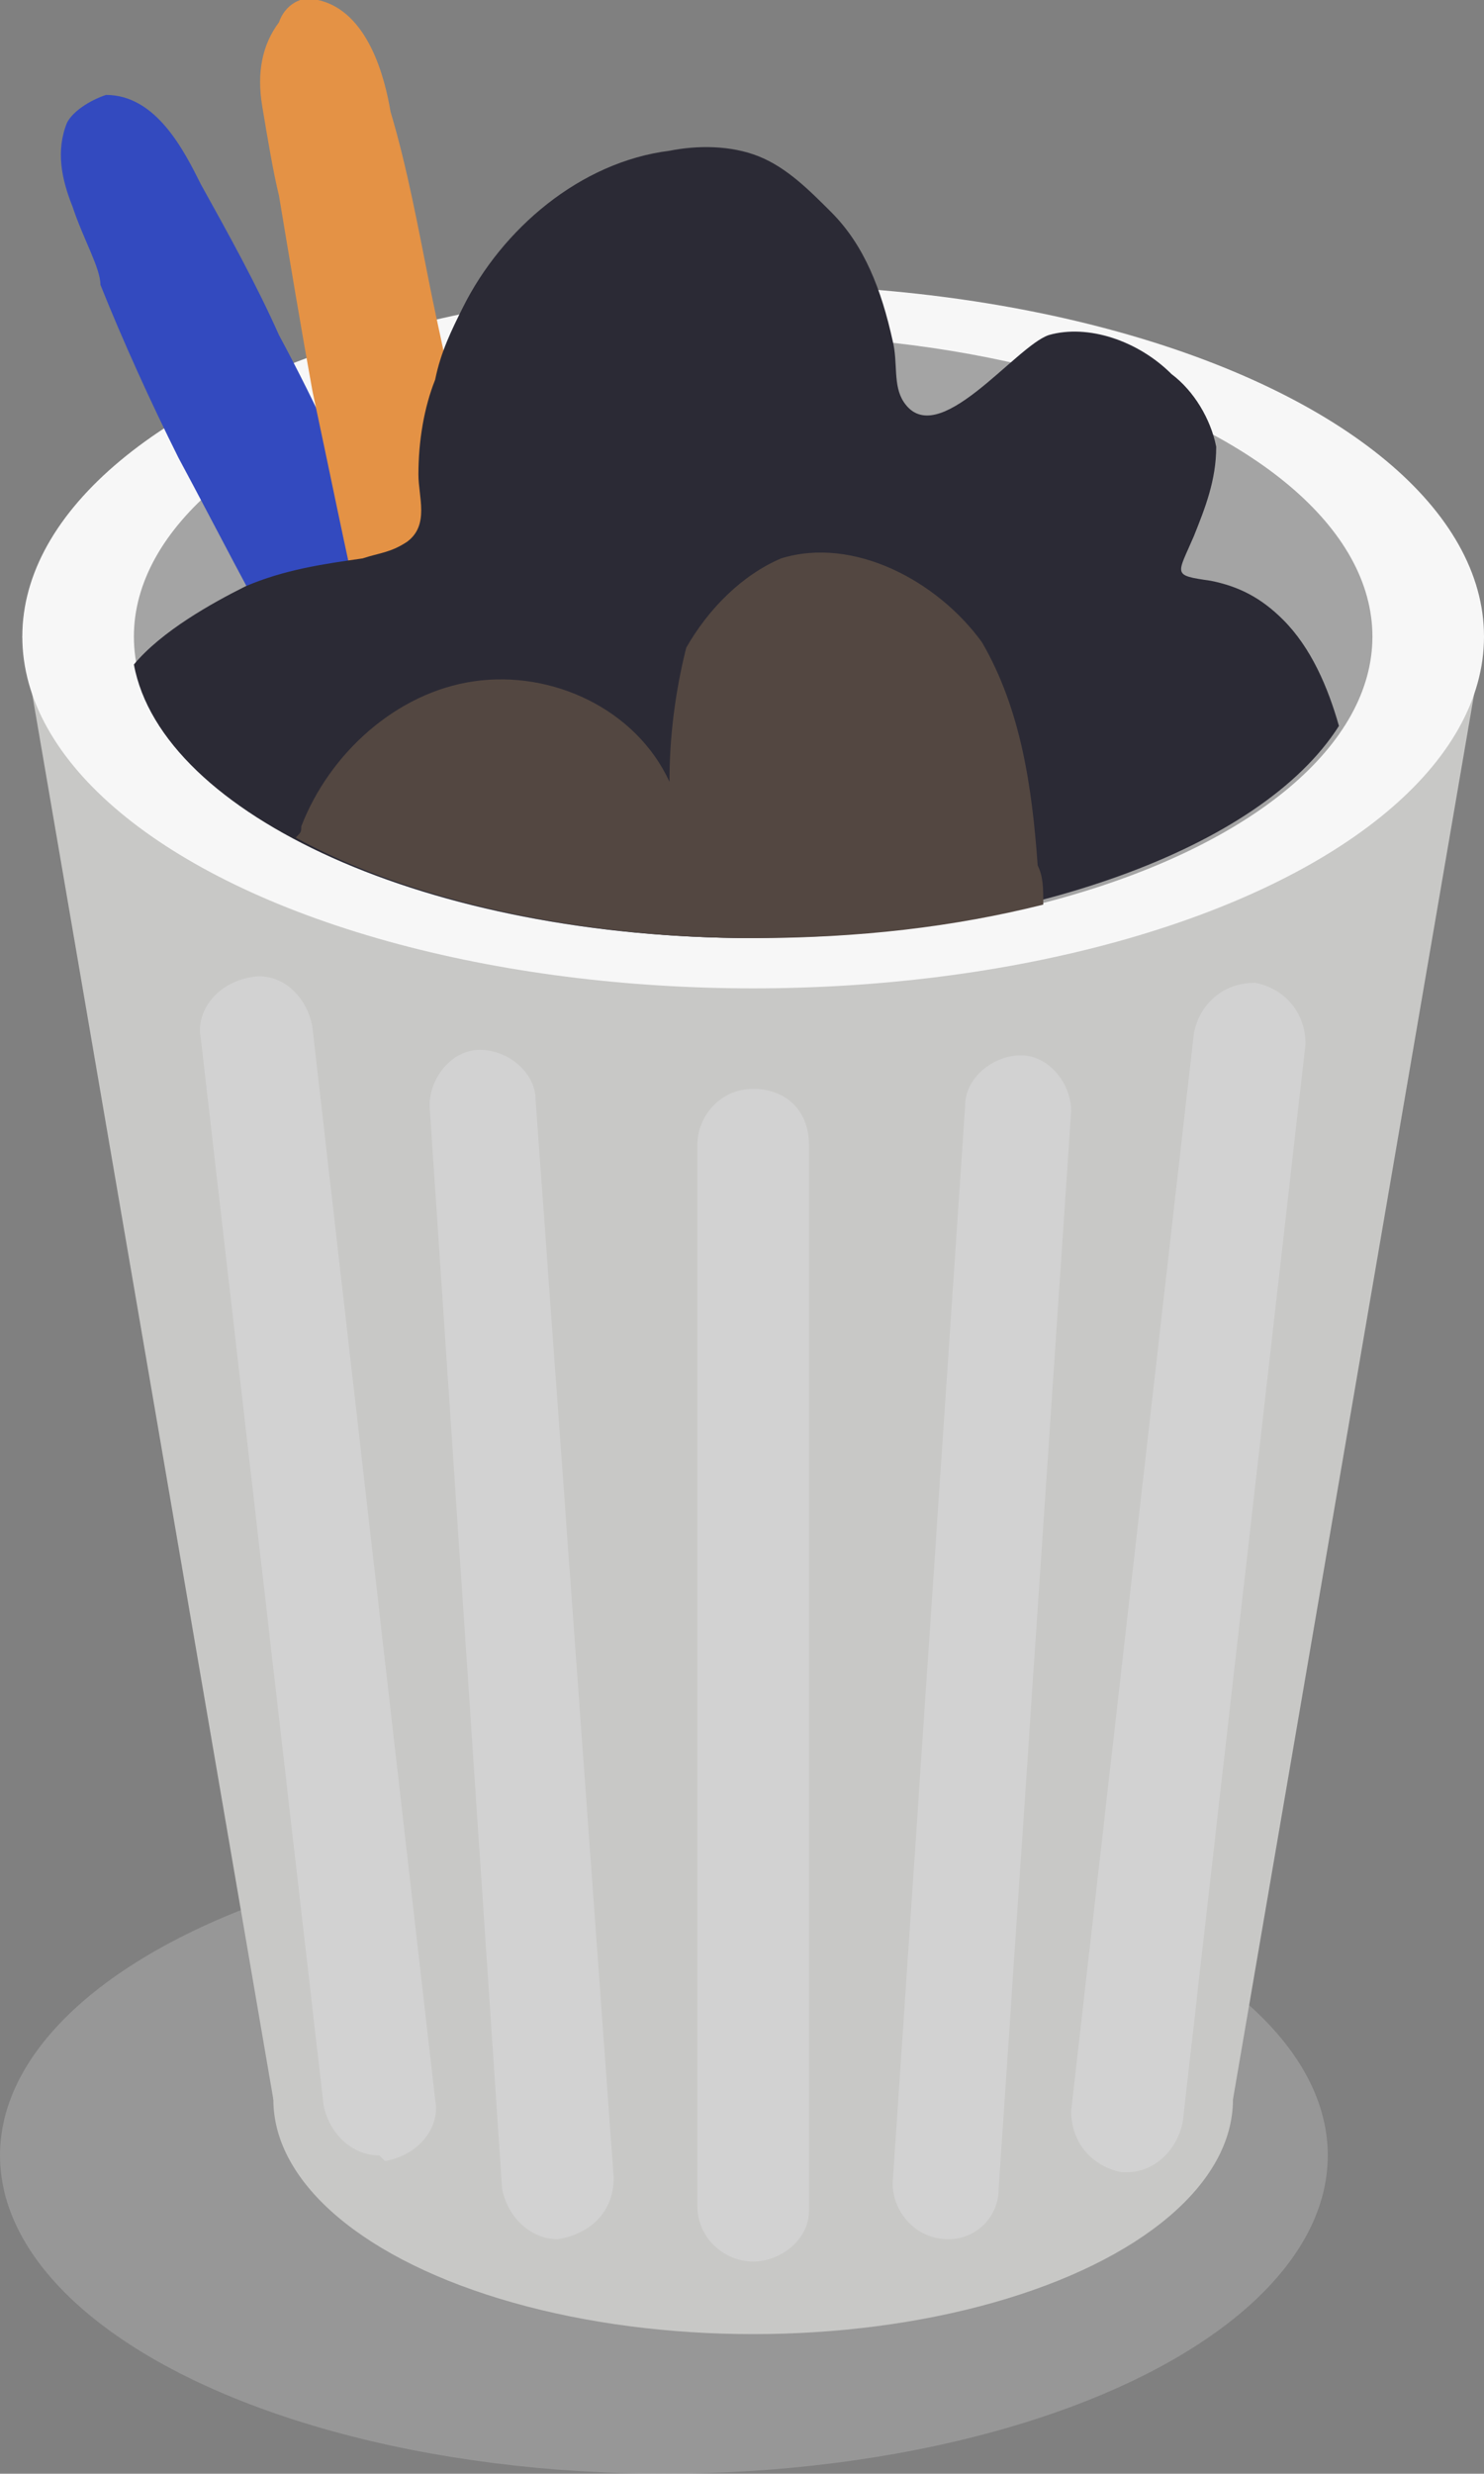 <?xml version="1.0" encoding="utf-8"?>
<!-- Generator: Adobe Illustrator 24.0.2, SVG Export Plug-In . SVG Version: 6.00 Build 0)  -->
<svg version="1.1" id="圖層_1" xmlns="http://www.w3.org/2000/svg" xmlns:xlink="http://www.w3.org/1999/xlink" x="0px" y="0px"
	 viewBox="0 0 26.6 44.3" enable-background="new 0 0 26.6 44.3" xml:space="preserve">
<rect x="0" y="0" width="26.6" height="44.3" fill="#808080" stroke="none"/>
<g>
	<ellipse opacity="0.3" fill="#CDCDCD" cx="11.9" cy="38.6" rx="11.9" ry="5.7"/>
	<ellipse fill="#C8C8C6" cx="13.5" cy="37.6" rx="8.6" ry="4.2"/>
	<polygon fill="#C8C8C6" points="22.1,37.6 4.9,37.6 0.4,11.4 26.6,11.4 	"/>
	<ellipse fill="#F7F7F7" cx="13.5" cy="11.4" rx="13.1" ry="6.3"/>
	<ellipse fill="#A4A4A4" cx="13.5" cy="11.4" rx="11.1" ry="5.4"/>
	<g>
		<path fill="#D2D2D2" d="M13.5,40.5c-0.5,0-1-0.4-1-1V20.5c0-0.5,0.4-1,1-1s1,0.4,1,1v19.1C14.5,40.1,14,40.5,13.5,40.5z"/>
	</g>
	<g>
		<path fill="#D2D2D2" d="M17,40.1C16.9,40.1,16.9,40.1,17,40.1c-0.6,0-1-0.5-1-1l1.3-19.3c0-0.5,0.5-0.9,1-0.9c0.5,0,0.9,0.5,0.9,1
			l-1.3,19.3C17.9,39.7,17.5,40.1,17,40.1z"/>
	</g>
	<g>
		<path fill="#D2D2D2" d="M20.2,38.9c0,0-0.1,0-0.1,0c-0.5-0.1-0.9-0.5-0.9-1.1l2.2-19.3c0.1-0.5,0.5-0.9,1.1-0.9
			c0.5,0.1,0.9,0.5,0.9,1.1L21.2,38C21.1,38.5,20.7,38.9,20.2,38.9z"/>
	</g>
	<g>
		<path fill="#D2D2D2" d="M10,40.1c-0.5,0-0.9-0.4-1-0.9L7.7,19.8c0-0.5,0.4-1,0.9-1c0.5,0,1,0.4,1,0.9L11,39
			C11,39.6,10.6,40,10,40.1C10.1,40.1,10,40.1,10,40.1z"/>
	</g>
	<g>
		<path fill="#D2D2D2" d="M6.8,38.6c-0.5,0-0.9-0.4-1-0.9L3.6,18.6c-0.1-0.5,0.3-1,0.9-1.1c0.5-0.1,1,0.3,1.1,0.9l2.2,19.2
			c0.1,0.5-0.3,1-0.9,1.1C6.8,38.6,6.8,38.6,6.8,38.6z"/>
	</g>
	<path fill="#334ABF" d="M1.3,3.7c-0.2-0.5-0.3-1-0.1-1.5C1.3,2,1.6,1.8,1.9,1.7c0.9,0,1.4,1,1.7,1.6c0.5,0.9,1,1.8,1.4,2.7
		c0.7,1.3,1.3,2.6,1.8,4c0.4,1,0.7,2,1,3c0.2,0.5,0.9,2,0.3,2.5c-0.1,0.1-0.3,0.1-0.5,0c-0.2-0.1-0.3-0.2-0.4-0.3
		c-0.8-1-1.4-2.2-2-3.3c-0.7-1.2-1.3-2.4-2-3.7c-0.5-1-1-2.1-1.4-3.1C1.8,4.8,1.5,4.3,1.3,3.7z"/>
	<path fill="#E49245" d="M4.7,1.9c-0.1-0.6,0-1.1,0.3-1.5C5.1,0.1,5.4-0.1,5.7,0C6.6,0.2,6.9,1.4,7,2c0.3,1,0.5,2.1,0.7,3.1
		c0.3,1.5,0.7,3,0.8,4.5c0.1,1.1,0.2,2.2,0.3,3.3c0,0.6,0.4,2.2-0.3,2.6c-0.1,0.1-0.3,0-0.5-0.1c-0.1-0.1-0.2-0.3-0.3-0.4
		c-0.6-1.2-0.8-2.6-1.2-3.8C6.2,9.9,5.9,8.4,5.6,7C5.4,5.9,5.2,4.7,5,3.5C4.9,3.1,4.8,2.5,4.7,1.9z"/>
	<path fill="#2B2A35" d="M24,13c-0.2-0.7-0.5-1.4-1-1.9c-0.4-0.4-0.8-0.6-1.3-0.7c-0.7-0.1-0.6-0.1-0.3-0.8c0.2-0.5,0.4-1,0.4-1.6
		C21.7,7.5,21.4,7,21,6.7c-0.6-0.6-1.5-0.9-2.2-0.7c-0.6,0.2-2,2.1-2.6,1.2c-0.2-0.3-0.1-0.7-0.2-1.1c-0.2-0.9-0.5-1.7-1.1-2.3
		c-0.4-0.4-0.8-0.8-1.3-1c-0.5-0.2-1.1-0.2-1.6-0.1C10.4,2.9,9,4.1,8.3,5.5C8.1,5.9,7.9,6.3,7.8,6.8C7.6,7.3,7.5,7.9,7.5,8.5
		c0,0.4,0.2,0.9-0.2,1.2C7,9.9,6.8,9.9,6.5,10c-0.7,0.1-1.4,0.2-2.1,0.5c-0.6,0.3-1.5,0.8-2,1.4c0.5,2.7,5.3,4.9,11.1,4.9
		C18.4,16.7,22.6,15.2,24,13C24,13,24,13,24,13z"/>
	<g>
		<path fill="#534741" d="M18.6,15.5c-0.1-1.4-0.3-2.8-1-4c-0.8-1.1-2.3-1.9-3.6-1.5c-0.7,0.3-1.3,0.9-1.7,1.6
			C12.1,12.4,12,13.2,12,14c-0.6-1.3-2.1-2-3.5-1.8c-1.4,0.2-2.6,1.3-3.1,2.6c0,0.1,0,0.1-0.1,0.2c2,1.1,5,1.8,8.2,1.8
			c1.9,0,3.6-0.2,5.2-0.6C18.7,15.9,18.7,15.7,18.6,15.5z"/>
	</g>
</g>
</svg>

